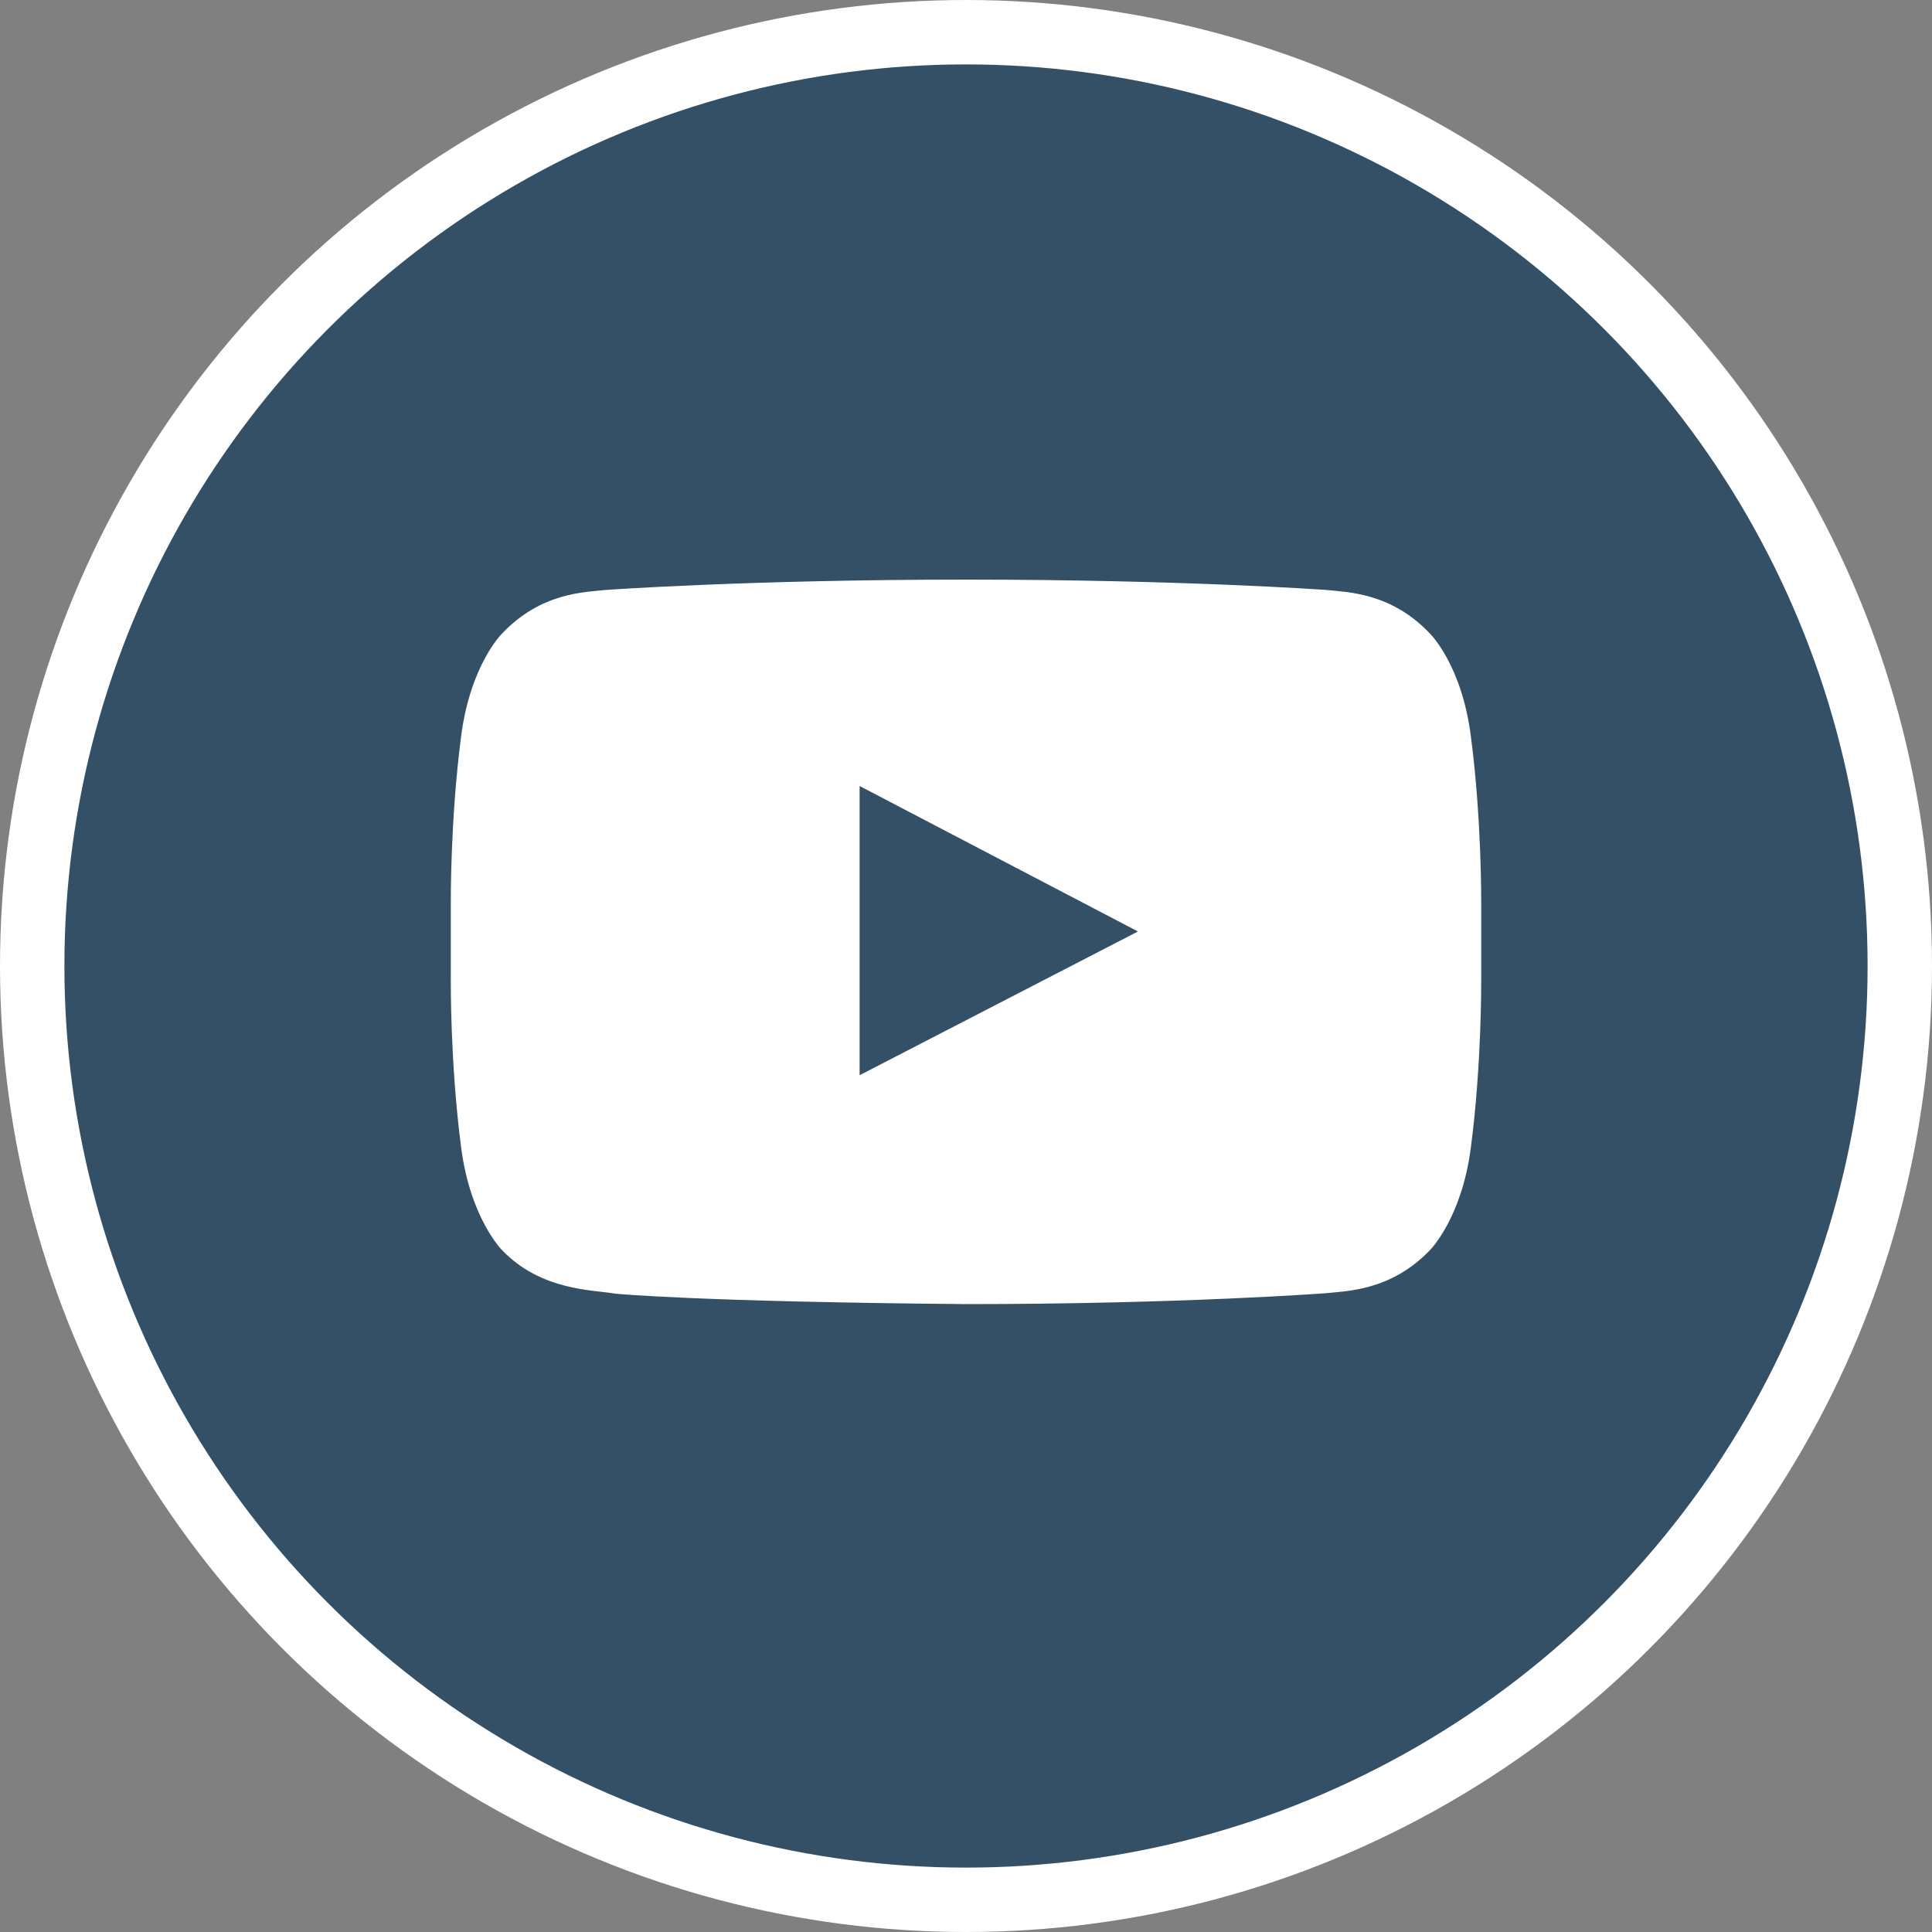 <svg width="30" height="30" viewBox="0 0 30 30" fill="none" xmlns="http://www.w3.org/2000/svg">
<rect x="0" y="0" width="30" height="30" fill="#808080" stroke="none"/>
<circle cx="15" cy="15" r="14.5" fill="#335067" stroke="white"/>
<path d="M13.348 16.696V12.205L17.67 14.464L13.348 16.696ZM15 9C11.634 9 9.402 9.161 9.402 9.161C9.089 9.196 8.402 9.196 7.795 9.839C7.795 9.839 7.304 10.321 7.161 11.429C6.991 12.723 7 14.018 7 14.018V15.232C7 15.232 6.991 16.527 7.161 17.821C7.304 18.92 7.795 19.411 7.795 19.411C8.402 20.045 9.205 20.027 9.563 20.089C9.563 20.089 10.839 20.214 15 20.25C18.366 20.25 20.598 20.08 20.598 20.08C20.911 20.045 21.598 20.045 22.205 19.411C22.205 19.411 22.697 18.92 22.839 17.821C23.009 16.527 23 15.232 23 15.232V14.018C23 14.018 23.009 12.723 22.839 11.429C22.697 10.321 22.205 9.839 22.205 9.839C21.598 9.196 20.911 9.196 20.598 9.161C20.598 9.161 18.366 9 15 9Z" fill="white"/>
</svg>
